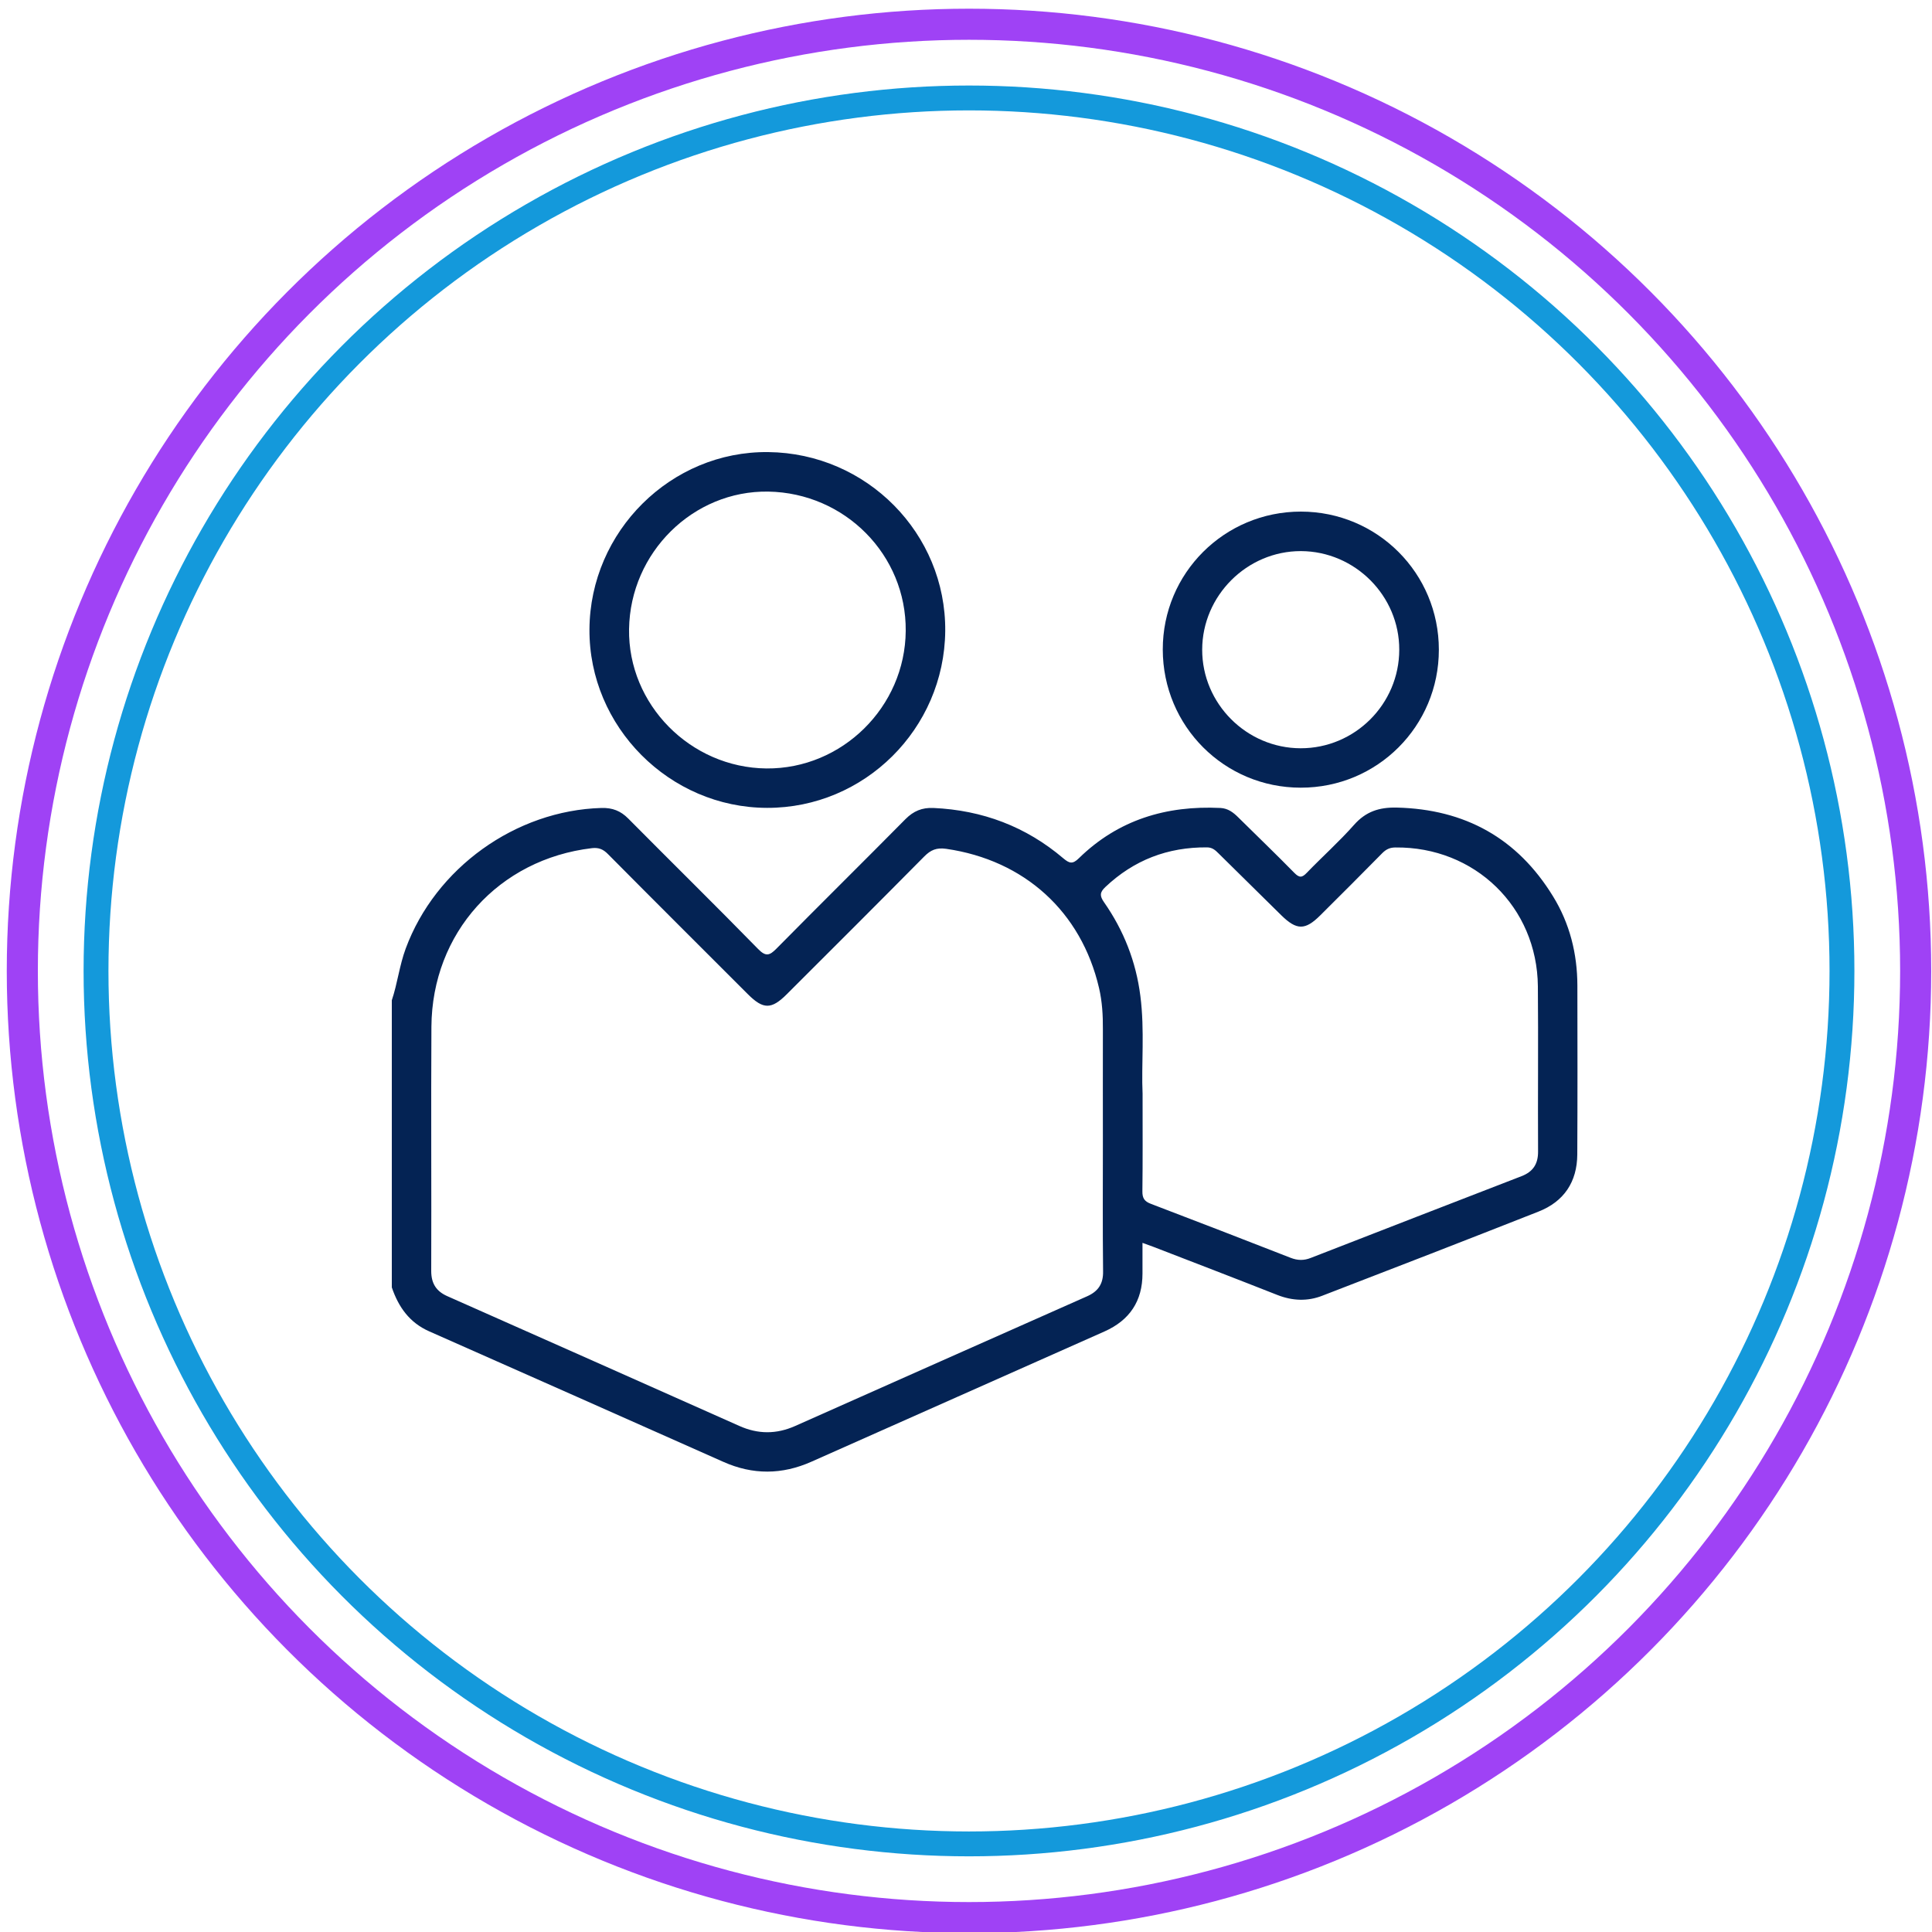 <?xml version="1.0" encoding="utf-8"?>
<!-- Generator: Adobe Illustrator 24.0.0, SVG Export Plug-In . SVG Version: 6.00 Build 0)  -->
<svg version="1.1" id="Capa_1" xmlns="http://www.w3.org/2000/svg" xmlns:xlink="http://www.w3.org/1999/xlink" x="0px" y="0px"
	 viewBox="0 0 200 200" style="enable-background:new 0 0 200 200;" xml:space="preserve">
<style type="text/css">
	.st0{fill:none;stroke:#9F42F5;stroke-width:3.218;stroke-miterlimit:10;}
	.st1{fill:none;stroke:#1499DB;stroke-width:2.574;stroke-miterlimit:10;}
	.st2{fill:none;stroke:#9F42F5;stroke-width:3.21;stroke-miterlimit:10;}
	.st3{fill:none;stroke:#1499DB;stroke-width:2.568;stroke-miterlimit:10;}
	.st4{fill:#042354;}
	.st5{fill:none;stroke:#9F42F5;stroke-width:3.222;stroke-miterlimit:10;}
	.st6{fill:none;stroke:#1499DB;stroke-width:2.578;stroke-miterlimit:10;}
	.st7{fill:none;}
</style>
<circle class="st0" cx="100.31" cy="100.51" r="98"/>
<circle class="st1" cx="100.31" cy="100.51" r="90.37"/>
<g>
	<g>
		<path class="st4" d="M79.53,46.8C69.46,46.68,61.08,55,61.02,65.15c-0.06,10.08,8.28,18.46,18.39,18.48
			c10.08,0.02,18.34-8.18,18.44-18.3C97.94,55.23,89.73,46.91,79.53,46.8z M79.34,79.55C71.46,79.47,65,72.92,65.12,65.12
			c0.12-7.93,6.64-14.36,14.42-14.23c7.95,0.14,14.29,6.57,14.22,14.42C93.7,73.18,87.17,79.62,79.34,79.55z"/>
	</g>
</g>
<g>
	<g>
		<path class="st4" d="M134.67,52.96c-7.92,0-14.31,6.37-14.3,14.28c0.01,7.93,6.37,14.3,14.28,14.3c7.92,0.01,14.3-6.36,14.3-14.28
			C148.95,59.34,142.59,52.97,134.67,52.96z M134.64,77.46c-5.6-0.01-10.2-4.62-10.19-10.21c0.01-5.59,4.64-10.21,10.22-10.2
			c5.6,0.02,10.2,4.63,10.18,10.22C144.84,72.89,140.25,77.47,134.64,77.46z"/>
	</g>
</g>
<g>
	<g>
		<path class="st4" d="M163.29,102.02c-0.01-3.3-0.79-6.42-2.52-9.23c-3.69-6.02-9.11-9.02-16.18-9.19
			c-1.82-0.04-3.2,0.41-4.42,1.79c-1.53,1.73-3.27,3.28-4.88,4.95c-0.5,0.53-0.78,0.55-1.31,0.01c-1.9-1.94-3.86-3.82-5.79-5.73
			c-0.52-0.52-1.07-0.94-1.85-0.98c-5.6-0.27-10.58,1.22-14.65,5.2c-0.66,0.65-0.99,0.54-1.62,0.01c-3.87-3.29-8.37-4.98-13.45-5.21
			c-1.17-0.05-2.05,0.32-2.87,1.14c-4.44,4.49-8.93,8.92-13.36,13.41c-0.72,0.73-1.11,0.87-1.91,0.05
			c-4.44-4.54-8.97-8.99-13.44-13.5c-0.79-0.8-1.64-1.13-2.77-1.1c-8.9,0.25-17.19,6.22-20.27,14.55c-0.65,1.75-0.85,3.6-1.44,5.36
			c0,9.91,0,19.81,0,29.72c0.69,2.03,1.83,3.65,3.87,4.55c10.16,4.49,20.3,9,30.45,13.51c3.05,1.36,6.08,1.34,9.13-0.02
			c10.11-4.5,20.22-8.99,30.33-13.48c2.6-1.16,3.93-3.14,3.93-6c0-1.02,0-2.03,0-3.17c0.49,0.18,0.82,0.3,1.15,0.42
			c4.27,1.65,8.54,3.29,12.8,4.97c1.57,0.62,3.14,0.68,4.67,0.08c7.46-2.87,14.92-5.77,22.36-8.7c2.65-1.04,4.01-3.07,4.03-5.92
			C163.31,113.68,163.3,107.85,163.29,102.02z M112.54,134.19c-10.08,4.47-20.15,8.94-30.23,13.43c-1.94,0.86-3.84,0.86-5.78-0.01
			c-10.07-4.49-20.14-8.96-30.22-13.43c-1.16-0.51-1.67-1.33-1.67-2.61c0.03-8.43-0.03-16.86,0.02-25.28
			c0.06-9.71,6.97-17.35,16.62-18.49c0.71-0.08,1.17,0.12,1.66,0.62c4.81,4.85,9.65,9.67,14.48,14.5c1.59,1.59,2.44,1.59,4.03,0
			c4.75-4.74,9.5-9.48,14.22-14.25c0.68-0.69,1.28-0.94,2.28-0.8c8.09,1.17,13.98,6.5,15.82,14.4c0.33,1.41,0.41,2.84,0.4,4.28
			c-0.01,3.91,0,7.83,0,11.74c0,4.43-0.03,8.87,0.02,13.3C114.22,132.89,113.69,133.68,112.54,134.19z M159.22,119.2
			c0.01,1.29-0.52,2.1-1.72,2.56c-7.27,2.81-14.54,5.63-21.81,8.46c-0.71,0.28-1.36,0.27-2.08-0.01c-4.82-1.88-9.64-3.75-14.47-5.59
			c-0.67-0.25-0.89-0.59-0.88-1.3c0.04-3.15,0.02-6.31,0.02-10.1c-0.14-2.95,0.23-6.54-0.23-10.12c-0.45-3.55-1.72-6.78-3.76-9.7
			c-0.46-0.66-0.45-1.02,0.13-1.57c2.96-2.8,6.46-4.14,10.52-4.11c0.56,0,0.87,0.29,1.21,0.63c2.16,2.13,4.32,4.26,6.48,6.39
			c1.6,1.57,2.47,1.58,4.04,0.02c2.15-2.14,4.3-4.28,6.43-6.45c0.39-0.39,0.78-0.58,1.35-0.58c8.21-0.09,14.67,6.15,14.75,14.37
			C159.25,107.78,159.19,113.49,159.22,119.2z"/>
	</g>
</g>
</svg>
